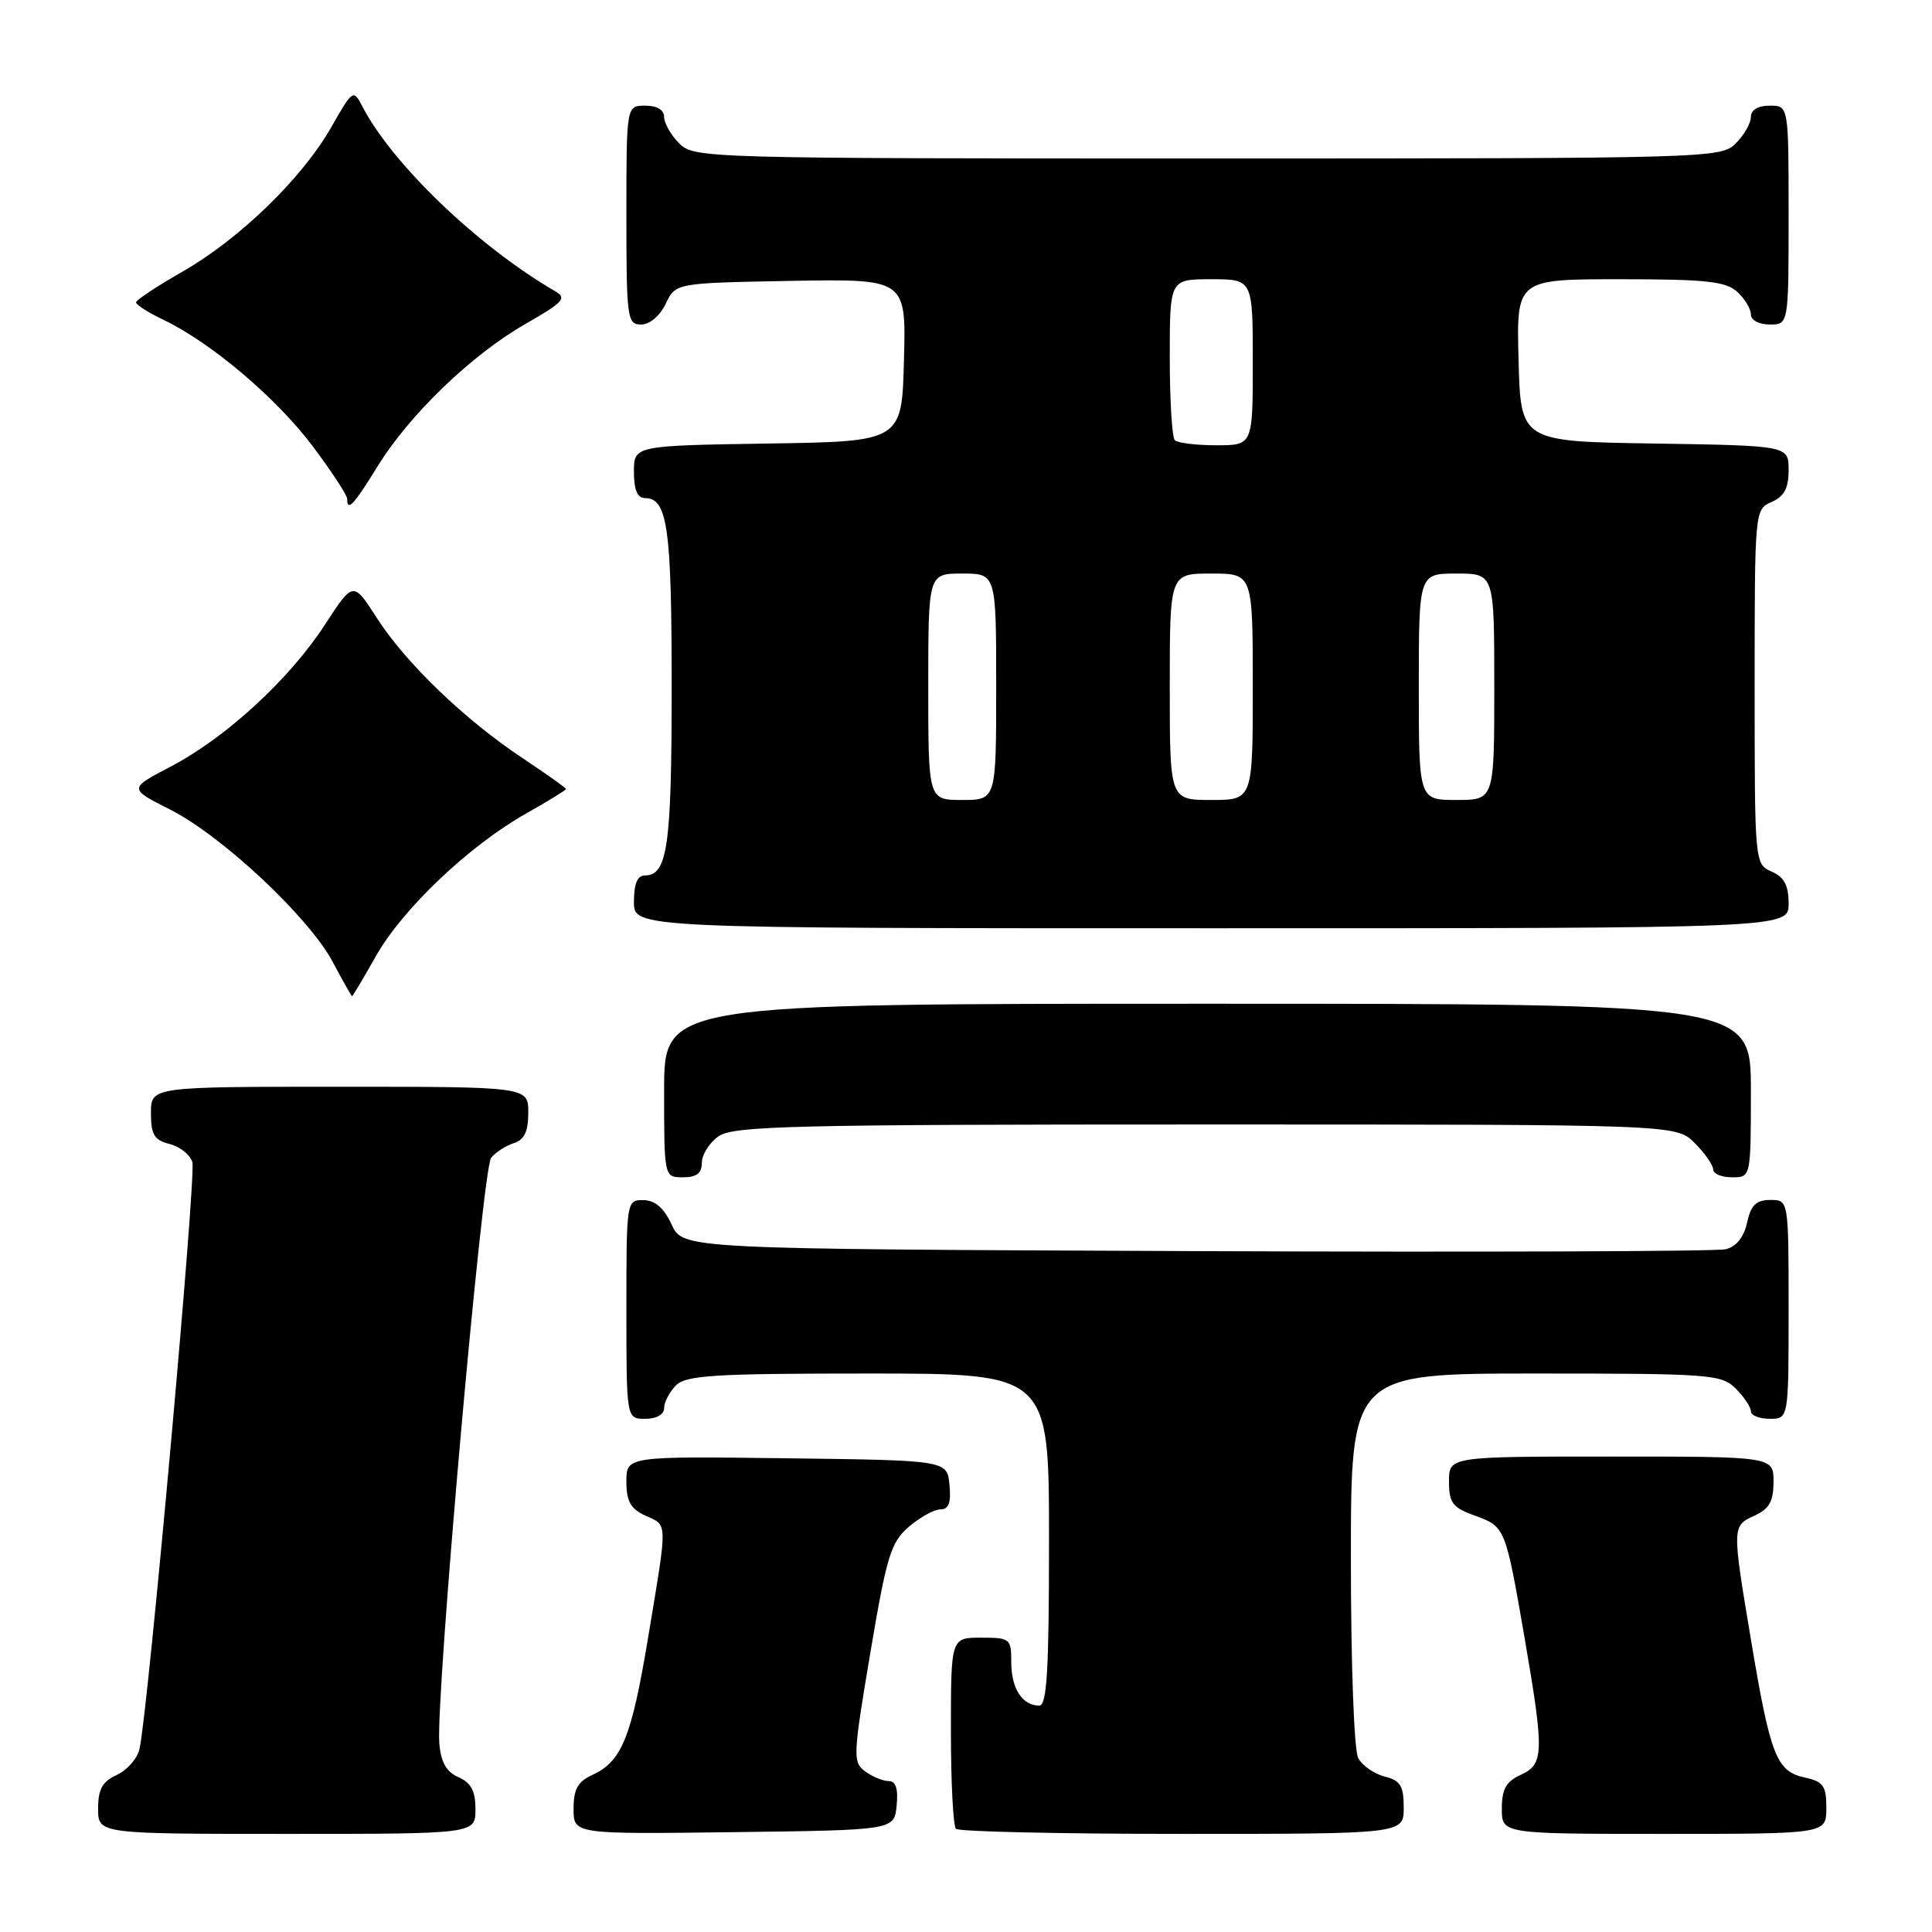 <?xml version="1.0" encoding="UTF-8" standalone="no"?>
<!DOCTYPE svg PUBLIC "-//W3C//DTD SVG 1.1//EN" "http://www.w3.org/Graphics/SVG/1.1/DTD/svg11.dtd" >
<svg xmlns="http://www.w3.org/2000/svg" xmlns:xlink="http://www.w3.org/1999/xlink" version="1.1" viewBox="0 0 256 256">
 <g >
 <path fill="currentColor"
d=" M 63.00 239.74 C 63.00 237.31 62.42 236.22 60.75 235.49 C 59.14 234.78 58.42 233.51 58.21 231.00 C 57.72 224.91 63.92 154.80 65.08 153.41 C 65.68 152.67 67.04 151.80 68.09 151.47 C 69.48 151.03 70.00 149.93 70.00 147.43 C 70.00 144.00 70.00 144.00 45.00 144.00 C 20.00 144.00 20.00 144.00 20.00 147.48 C 20.00 150.35 20.44 151.07 22.46 151.58 C 23.82 151.92 25.18 153.00 25.49 153.98 C 26.03 155.67 19.60 226.95 18.48 231.78 C 18.18 233.04 16.83 234.57 15.47 235.19 C 13.56 236.07 13.00 237.08 13.00 239.66 C 13.00 243.00 13.00 243.00 38.00 243.00 C 63.00 243.00 63.00 243.00 63.00 239.74 Z  M 118.81 239.25 C 119.03 237.01 118.70 236.00 117.75 236.00 C 117.00 236.00 115.60 235.43 114.64 234.72 C 112.98 233.51 113.02 232.68 115.32 219.03 C 117.49 206.16 118.04 204.36 120.43 202.30 C 121.91 201.04 123.79 200.00 124.62 200.00 C 125.72 200.00 126.04 199.12 125.81 196.75 C 125.50 193.50 125.50 193.50 104.25 193.23 C 83.00 192.96 83.00 192.96 83.00 196.32 C 83.00 198.93 83.56 199.93 85.50 200.82 C 88.51 202.19 88.49 201.27 85.90 216.85 C 83.68 230.25 82.39 233.41 78.45 235.21 C 76.56 236.07 76.00 237.09 76.00 239.68 C 76.00 243.04 76.00 243.04 97.25 242.77 C 118.50 242.50 118.50 242.50 118.81 239.25 Z  M 186.00 239.52 C 186.00 236.63 185.57 235.93 183.47 235.40 C 182.08 235.06 180.51 233.95 179.97 232.95 C 179.42 231.91 179.00 220.59 179.00 206.57 C 179.00 182.00 179.00 182.00 203.50 182.00 C 226.67 182.00 228.11 182.11 230.00 184.00 C 231.10 185.10 232.00 186.45 232.00 187.00 C 232.00 187.55 233.12 188.00 234.50 188.00 C 237.00 188.00 237.00 188.00 237.00 173.50 C 237.00 159.00 237.00 159.00 234.58 159.00 C 232.70 159.00 232.01 159.67 231.50 162.00 C 231.07 163.94 230.07 165.19 228.67 165.53 C 227.48 165.82 195.90 165.93 158.50 165.78 C 90.50 165.50 90.50 165.50 89.00 162.27 C 87.97 160.05 86.80 159.04 85.25 159.02 C 83.02 159.00 83.00 159.12 83.00 173.50 C 83.00 188.00 83.00 188.00 85.50 188.00 C 87.00 188.00 88.00 187.43 88.00 186.57 C 88.00 185.79 88.71 184.44 89.57 183.57 C 90.91 182.23 94.65 182.00 115.07 182.00 C 139.00 182.00 139.00 182.00 139.00 204.00 C 139.00 221.38 138.73 226.00 137.70 226.00 C 135.47 226.00 134.00 223.73 134.00 220.30 C 134.00 217.12 133.86 217.00 130.00 217.00 C 126.00 217.00 126.00 217.00 126.00 229.33 C 126.00 236.12 126.30 241.97 126.67 242.33 C 127.03 242.70 140.53 243.00 156.67 243.00 C 186.00 243.00 186.00 243.00 186.00 239.52 Z  M 242.00 239.58 C 242.00 236.62 241.61 236.07 239.10 235.52 C 235.39 234.71 234.58 232.62 232.03 217.39 C 229.49 202.20 229.49 202.19 232.50 200.82 C 234.44 199.93 235.00 198.93 235.00 196.34 C 235.00 193.00 235.00 193.00 213.50 193.00 C 192.00 193.00 192.00 193.00 192.00 196.30 C 192.00 199.15 192.47 199.77 195.45 200.84 C 199.46 202.30 199.48 202.35 202.04 217.17 C 204.63 232.25 204.59 233.78 201.50 235.18 C 199.56 236.07 199.00 237.07 199.00 239.66 C 199.00 243.00 199.00 243.00 220.50 243.00 C 242.00 243.00 242.00 243.00 242.00 239.58 Z  M 93.00 154.06 C 93.00 152.99 94.00 151.41 95.22 150.56 C 97.18 149.19 104.98 149.00 159.77 149.00 C 222.09 149.00 222.09 149.00 224.55 151.45 C 225.90 152.80 227.00 154.38 227.00 154.95 C 227.00 155.53 228.12 156.00 229.50 156.00 C 232.00 156.00 232.00 156.00 232.00 144.50 C 232.00 133.00 232.00 133.00 160.00 133.00 C 88.00 133.00 88.00 133.00 88.00 144.50 C 88.00 156.00 88.00 156.00 90.50 156.00 C 92.31 156.00 93.00 155.46 93.00 154.06 Z  M 49.81 126.69 C 53.32 120.46 62.18 112.04 69.69 107.81 C 72.61 106.16 75.00 104.69 75.00 104.55 C 75.00 104.40 72.42 102.57 69.26 100.47 C 61.59 95.38 53.75 87.84 49.93 81.88 C 46.80 77.01 46.80 77.01 43.07 82.75 C 38.42 89.94 29.96 97.73 22.65 101.56 C 17.04 104.49 17.04 104.49 22.52 107.26 C 29.43 110.75 40.96 121.56 44.10 127.48 C 45.42 129.97 46.57 132.00 46.65 132.00 C 46.74 132.00 48.16 129.61 49.81 126.69 Z  M 237.00 119.74 C 237.00 117.31 236.42 116.22 234.75 115.49 C 232.51 114.50 232.50 114.41 232.50 91.00 C 232.50 67.59 232.51 67.50 234.75 66.51 C 236.42 65.78 237.00 64.69 237.00 62.29 C 237.00 59.05 237.00 59.05 219.25 58.77 C 201.50 58.50 201.50 58.50 201.22 47.75 C 200.93 37.00 200.93 37.00 214.64 37.00 C 225.99 37.00 228.66 37.28 230.17 38.65 C 231.18 39.57 232.00 40.92 232.00 41.65 C 232.00 42.42 233.07 43.00 234.50 43.00 C 237.00 43.00 237.00 43.00 237.00 28.50 C 237.00 14.00 237.00 14.00 234.50 14.00 C 232.94 14.00 232.00 14.57 232.00 15.50 C 232.00 16.33 231.10 17.90 230.00 19.00 C 228.04 20.96 226.67 21.00 160.00 21.00 C 93.33 21.00 91.96 20.96 90.00 19.00 C 88.90 17.90 88.00 16.32 88.00 15.50 C 88.00 14.57 87.06 14.00 85.50 14.00 C 83.00 14.00 83.00 14.00 83.00 28.50 C 83.00 42.20 83.11 43.00 84.95 43.00 C 86.08 43.00 87.44 41.86 88.21 40.25 C 89.52 37.50 89.52 37.50 104.80 37.22 C 120.07 36.95 120.07 36.95 119.78 47.72 C 119.50 58.50 119.50 58.50 101.75 58.77 C 84.00 59.05 84.00 59.05 84.00 62.52 C 84.00 64.91 84.46 66.00 85.46 66.00 C 88.45 66.00 89.00 69.89 89.00 91.00 C 89.00 112.11 88.45 116.00 85.46 116.00 C 84.46 116.00 84.00 117.09 84.00 119.50 C 84.00 123.00 84.00 123.00 160.50 123.00 C 237.00 123.00 237.00 123.00 237.00 119.74 Z  M 50.02 61.81 C 54.24 54.95 62.48 47.02 69.61 42.93 C 74.69 40.03 75.16 39.51 73.53 38.57 C 63.38 32.67 51.99 21.76 48.03 14.13 C 46.82 11.80 46.76 11.84 43.88 16.88 C 40.03 23.63 31.75 31.66 24.17 36.00 C 20.81 37.92 18.05 39.75 18.03 40.06 C 18.01 40.38 19.64 41.41 21.64 42.37 C 27.92 45.36 36.62 52.72 41.40 59.08 C 43.93 62.45 46.00 65.60 46.00 66.10 C 46.00 67.86 46.87 66.93 50.02 61.81 Z  M 123.00 91.00 C 123.00 76.00 123.00 76.00 127.50 76.00 C 132.00 76.00 132.00 76.00 132.00 91.00 C 132.00 106.00 132.00 106.00 127.50 106.00 C 123.00 106.00 123.00 106.00 123.00 91.00 Z  M 155.00 91.00 C 155.00 76.00 155.00 76.00 160.50 76.00 C 166.00 76.00 166.00 76.00 166.00 91.00 C 166.00 106.00 166.00 106.00 160.50 106.00 C 155.00 106.00 155.00 106.00 155.00 91.00 Z  M 188.00 91.00 C 188.00 76.00 188.00 76.00 193.00 76.00 C 198.00 76.00 198.00 76.00 198.00 91.00 C 198.00 106.00 198.00 106.00 193.00 106.00 C 188.00 106.00 188.00 106.00 188.00 91.00 Z  M 155.67 58.33 C 155.30 57.97 155.00 53.02 155.00 47.33 C 155.00 37.00 155.00 37.00 160.50 37.00 C 166.00 37.00 166.00 37.00 166.00 48.00 C 166.00 59.00 166.00 59.00 161.17 59.00 C 158.51 59.00 156.03 58.70 155.67 58.33 Z "/>
</g>
</svg>